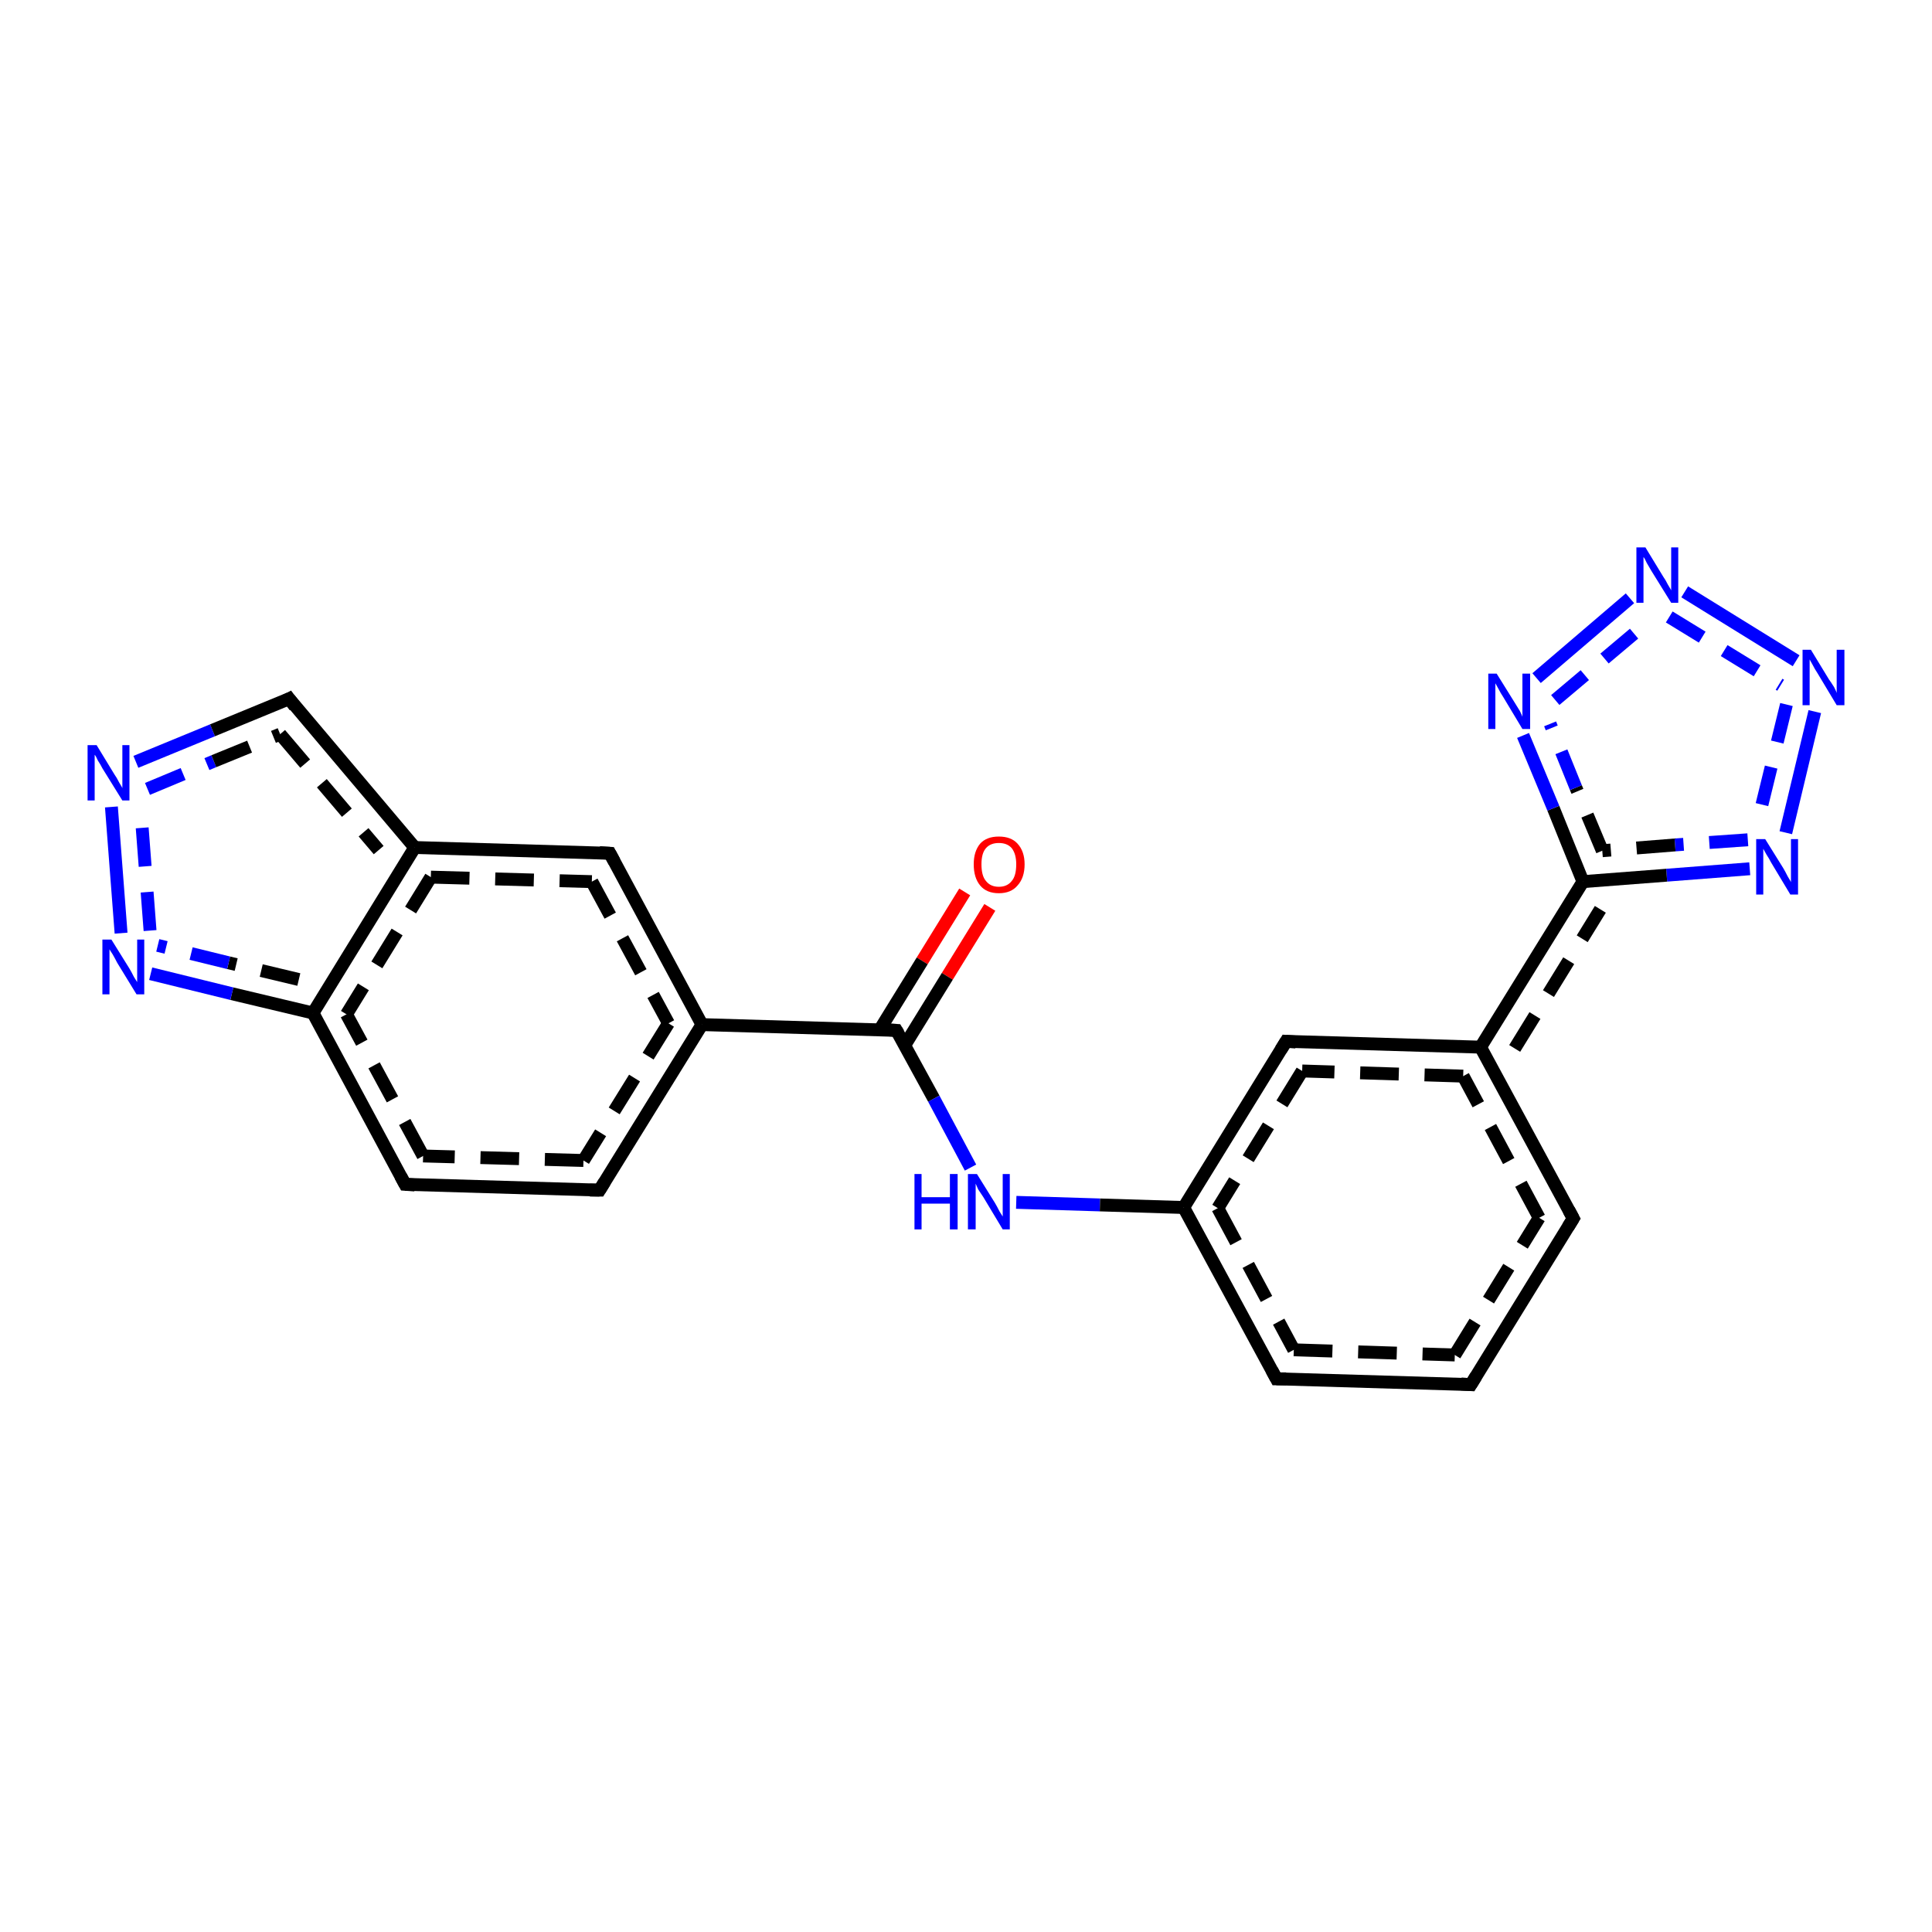 <?xml version='1.0' encoding='iso-8859-1'?>
<svg version='1.1' baseProfile='full'
              xmlns='http://www.w3.org/2000/svg'
                      xmlns:rdkit='http://www.rdkit.org/xml'
                      xmlns:xlink='http://www.w3.org/1999/xlink'
                  xml:space='preserve'
width='300px' height='300px' viewBox='0 0 300 300'>
<!-- END OF HEADER -->
<rect style='opacity:1.0;fill:#FFFFFF;stroke:none' width='300.0' height='300.0' x='0.0' y='0.0'> </rect>
<path class='bond-0 atom-0 atom-1' d='M 153.7,140.9 L 147.1,151.6' style='fill:none;fill-rule:evenodd;stroke:#FF0000;stroke-width:2.0px;stroke-linecap:butt;stroke-linejoin:miter;stroke-opacity:1' />
<path class='bond-0 atom-0 atom-1' d='M 147.1,151.6 L 140.5,162.3' style='fill:none;fill-rule:evenodd;stroke:#000000;stroke-width:2.0px;stroke-linecap:butt;stroke-linejoin:miter;stroke-opacity:1' />
<path class='bond-0 atom-0 atom-1' d='M 149.8,138.5 L 143.2,149.2' style='fill:none;fill-rule:evenodd;stroke:#FF0000;stroke-width:2.0px;stroke-linecap:butt;stroke-linejoin:miter;stroke-opacity:1' />
<path class='bond-0 atom-0 atom-1' d='M 143.2,149.2 L 136.6,159.9' style='fill:none;fill-rule:evenodd;stroke:#000000;stroke-width:2.0px;stroke-linecap:butt;stroke-linejoin:miter;stroke-opacity:1' />
<path class='bond-1 atom-1 atom-2' d='M 139.2,160.0 L 109.0,159.1' style='fill:none;fill-rule:evenodd;stroke:#000000;stroke-width:2.0px;stroke-linecap:butt;stroke-linejoin:miter;stroke-opacity:1' />
<path class='bond-2 atom-2 atom-3' d='M 109.0,159.1 L 93.1,184.8' style='fill:none;fill-rule:evenodd;stroke:#000000;stroke-width:2.0px;stroke-linecap:butt;stroke-linejoin:miter;stroke-opacity:1' />
<path class='bond-2 atom-2 atom-3' d='M 103.8,158.9 L 90.6,180.2' style='fill:none;fill-rule:evenodd;stroke:#000000;stroke-width:2.0px;stroke-linecap:butt;stroke-linejoin:miter;stroke-opacity:1;stroke-dasharray:6,4' />
<path class='bond-3 atom-3 atom-4' d='M 93.1,184.8 L 62.9,183.9' style='fill:none;fill-rule:evenodd;stroke:#000000;stroke-width:2.0px;stroke-linecap:butt;stroke-linejoin:miter;stroke-opacity:1' />
<path class='bond-3 atom-3 atom-4' d='M 90.6,180.2 L 65.7,179.5' style='fill:none;fill-rule:evenodd;stroke:#000000;stroke-width:2.0px;stroke-linecap:butt;stroke-linejoin:miter;stroke-opacity:1;stroke-dasharray:6,4' />
<path class='bond-4 atom-4 atom-5' d='M 62.9,183.9 L 48.6,157.3' style='fill:none;fill-rule:evenodd;stroke:#000000;stroke-width:2.0px;stroke-linecap:butt;stroke-linejoin:miter;stroke-opacity:1' />
<path class='bond-4 atom-4 atom-5' d='M 65.7,179.5 L 53.8,157.5' style='fill:none;fill-rule:evenodd;stroke:#000000;stroke-width:2.0px;stroke-linecap:butt;stroke-linejoin:miter;stroke-opacity:1;stroke-dasharray:6,4' />
<path class='bond-5 atom-5 atom-6' d='M 48.6,157.3 L 36.0,154.3' style='fill:none;fill-rule:evenodd;stroke:#000000;stroke-width:2.0px;stroke-linecap:butt;stroke-linejoin:miter;stroke-opacity:1' />
<path class='bond-5 atom-5 atom-6' d='M 36.0,154.3 L 23.4,151.2' style='fill:none;fill-rule:evenodd;stroke:#0000FF;stroke-width:2.0px;stroke-linecap:butt;stroke-linejoin:miter;stroke-opacity:1' />
<path class='bond-5 atom-5 atom-6' d='M 46.4,152.1 L 35.5,149.5' style='fill:none;fill-rule:evenodd;stroke:#000000;stroke-width:2.0px;stroke-linecap:butt;stroke-linejoin:miter;stroke-opacity:1;stroke-dasharray:6,4' />
<path class='bond-5 atom-5 atom-6' d='M 35.5,149.5 L 24.5,146.8' style='fill:none;fill-rule:evenodd;stroke:#0000FF;stroke-width:2.0px;stroke-linecap:butt;stroke-linejoin:miter;stroke-opacity:1;stroke-dasharray:6,4' />
<path class='bond-6 atom-6 atom-7' d='M 18.8,144.9 L 17.3,125.3' style='fill:none;fill-rule:evenodd;stroke:#0000FF;stroke-width:2.0px;stroke-linecap:butt;stroke-linejoin:miter;stroke-opacity:1' />
<path class='bond-6 atom-6 atom-7' d='M 23.3,144.5 L 21.8,124.9' style='fill:none;fill-rule:evenodd;stroke:#0000FF;stroke-width:2.0px;stroke-linecap:butt;stroke-linejoin:miter;stroke-opacity:1;stroke-dasharray:6,4' />
<path class='bond-7 atom-7 atom-8' d='M 21.1,118.3 L 33.0,113.4' style='fill:none;fill-rule:evenodd;stroke:#0000FF;stroke-width:2.0px;stroke-linecap:butt;stroke-linejoin:miter;stroke-opacity:1' />
<path class='bond-7 atom-7 atom-8' d='M 33.0,113.4 L 44.9,108.5' style='fill:none;fill-rule:evenodd;stroke:#000000;stroke-width:2.0px;stroke-linecap:butt;stroke-linejoin:miter;stroke-opacity:1' />
<path class='bond-7 atom-7 atom-8' d='M 22.9,122.5 L 33.2,118.2' style='fill:none;fill-rule:evenodd;stroke:#0000FF;stroke-width:2.0px;stroke-linecap:butt;stroke-linejoin:miter;stroke-opacity:1;stroke-dasharray:6,4' />
<path class='bond-7 atom-7 atom-8' d='M 33.2,118.2 L 43.5,114.0' style='fill:none;fill-rule:evenodd;stroke:#000000;stroke-width:2.0px;stroke-linecap:butt;stroke-linejoin:miter;stroke-opacity:1;stroke-dasharray:6,4' />
<path class='bond-8 atom-8 atom-9' d='M 44.9,108.5 L 64.4,131.6' style='fill:none;fill-rule:evenodd;stroke:#000000;stroke-width:2.0px;stroke-linecap:butt;stroke-linejoin:miter;stroke-opacity:1' />
<path class='bond-8 atom-8 atom-9' d='M 43.5,114.0 L 58.8,132.0' style='fill:none;fill-rule:evenodd;stroke:#000000;stroke-width:2.0px;stroke-linecap:butt;stroke-linejoin:miter;stroke-opacity:1;stroke-dasharray:6,4' />
<path class='bond-9 atom-9 atom-10' d='M 64.4,131.6 L 94.7,132.5' style='fill:none;fill-rule:evenodd;stroke:#000000;stroke-width:2.0px;stroke-linecap:butt;stroke-linejoin:miter;stroke-opacity:1' />
<path class='bond-9 atom-9 atom-10' d='M 66.9,136.2 L 91.9,136.9' style='fill:none;fill-rule:evenodd;stroke:#000000;stroke-width:2.0px;stroke-linecap:butt;stroke-linejoin:miter;stroke-opacity:1;stroke-dasharray:6,4' />
<path class='bond-10 atom-1 atom-11' d='M 139.2,160.0 L 145.0,170.6' style='fill:none;fill-rule:evenodd;stroke:#000000;stroke-width:2.0px;stroke-linecap:butt;stroke-linejoin:miter;stroke-opacity:1' />
<path class='bond-10 atom-1 atom-11' d='M 145.0,170.6 L 150.7,181.3' style='fill:none;fill-rule:evenodd;stroke:#0000FF;stroke-width:2.0px;stroke-linecap:butt;stroke-linejoin:miter;stroke-opacity:1' />
<path class='bond-11 atom-11 atom-12' d='M 157.8,186.7 L 170.8,187.1' style='fill:none;fill-rule:evenodd;stroke:#0000FF;stroke-width:2.0px;stroke-linecap:butt;stroke-linejoin:miter;stroke-opacity:1' />
<path class='bond-11 atom-11 atom-12' d='M 170.8,187.1 L 183.8,187.5' style='fill:none;fill-rule:evenodd;stroke:#000000;stroke-width:2.0px;stroke-linecap:butt;stroke-linejoin:miter;stroke-opacity:1' />
<path class='bond-12 atom-12 atom-13' d='M 183.8,187.5 L 198.2,214.1' style='fill:none;fill-rule:evenodd;stroke:#000000;stroke-width:2.0px;stroke-linecap:butt;stroke-linejoin:miter;stroke-opacity:1' />
<path class='bond-12 atom-12 atom-13' d='M 189.1,187.6 L 200.9,209.6' style='fill:none;fill-rule:evenodd;stroke:#000000;stroke-width:2.0px;stroke-linecap:butt;stroke-linejoin:miter;stroke-opacity:1;stroke-dasharray:6,4' />
<path class='bond-13 atom-13 atom-14' d='M 198.2,214.1 L 228.4,215.0' style='fill:none;fill-rule:evenodd;stroke:#000000;stroke-width:2.0px;stroke-linecap:butt;stroke-linejoin:miter;stroke-opacity:1' />
<path class='bond-13 atom-13 atom-14' d='M 200.9,209.6 L 225.9,210.4' style='fill:none;fill-rule:evenodd;stroke:#000000;stroke-width:2.0px;stroke-linecap:butt;stroke-linejoin:miter;stroke-opacity:1;stroke-dasharray:6,4' />
<path class='bond-14 atom-14 atom-15' d='M 228.4,215.0 L 244.3,189.2' style='fill:none;fill-rule:evenodd;stroke:#000000;stroke-width:2.0px;stroke-linecap:butt;stroke-linejoin:miter;stroke-opacity:1' />
<path class='bond-14 atom-14 atom-15' d='M 225.9,210.4 L 239.0,189.1' style='fill:none;fill-rule:evenodd;stroke:#000000;stroke-width:2.0px;stroke-linecap:butt;stroke-linejoin:miter;stroke-opacity:1;stroke-dasharray:6,4' />
<path class='bond-15 atom-15 atom-16' d='M 244.3,189.2 L 229.9,162.6' style='fill:none;fill-rule:evenodd;stroke:#000000;stroke-width:2.0px;stroke-linecap:butt;stroke-linejoin:miter;stroke-opacity:1' />
<path class='bond-15 atom-15 atom-16' d='M 239.0,189.1 L 227.2,167.1' style='fill:none;fill-rule:evenodd;stroke:#000000;stroke-width:2.0px;stroke-linecap:butt;stroke-linejoin:miter;stroke-opacity:1;stroke-dasharray:6,4' />
<path class='bond-16 atom-16 atom-17' d='M 229.9,162.6 L 199.7,161.7' style='fill:none;fill-rule:evenodd;stroke:#000000;stroke-width:2.0px;stroke-linecap:butt;stroke-linejoin:miter;stroke-opacity:1' />
<path class='bond-16 atom-16 atom-17' d='M 227.2,167.1 L 202.2,166.3' style='fill:none;fill-rule:evenodd;stroke:#000000;stroke-width:2.0px;stroke-linecap:butt;stroke-linejoin:miter;stroke-opacity:1;stroke-dasharray:6,4' />
<path class='bond-17 atom-16 atom-18' d='M 229.9,162.6 L 245.8,136.9' style='fill:none;fill-rule:evenodd;stroke:#000000;stroke-width:2.0px;stroke-linecap:butt;stroke-linejoin:miter;stroke-opacity:1' />
<path class='bond-17 atom-16 atom-18' d='M 235.2,162.8 L 248.5,141.2' style='fill:none;fill-rule:evenodd;stroke:#000000;stroke-width:2.0px;stroke-linecap:butt;stroke-linejoin:miter;stroke-opacity:1;stroke-dasharray:6,4' />
<path class='bond-18 atom-18 atom-19' d='M 245.8,136.9 L 241.2,125.5' style='fill:none;fill-rule:evenodd;stroke:#000000;stroke-width:2.0px;stroke-linecap:butt;stroke-linejoin:miter;stroke-opacity:1' />
<path class='bond-18 atom-18 atom-19' d='M 241.2,125.5 L 236.5,114.2' style='fill:none;fill-rule:evenodd;stroke:#0000FF;stroke-width:2.0px;stroke-linecap:butt;stroke-linejoin:miter;stroke-opacity:1' />
<path class='bond-18 atom-18 atom-19' d='M 248.8,132.1 L 244.7,122.3' style='fill:none;fill-rule:evenodd;stroke:#000000;stroke-width:2.0px;stroke-linecap:butt;stroke-linejoin:miter;stroke-opacity:1;stroke-dasharray:6,4' />
<path class='bond-18 atom-18 atom-19' d='M 244.7,122.3 L 240.7,112.4' style='fill:none;fill-rule:evenodd;stroke:#0000FF;stroke-width:2.0px;stroke-linecap:butt;stroke-linejoin:miter;stroke-opacity:1;stroke-dasharray:6,4' />
<path class='bond-19 atom-19 atom-20' d='M 238.6,105.3 L 253.1,92.9' style='fill:none;fill-rule:evenodd;stroke:#0000FF;stroke-width:2.0px;stroke-linecap:butt;stroke-linejoin:miter;stroke-opacity:1' />
<path class='bond-19 atom-19 atom-20' d='M 241.5,108.7 L 256.1,96.4' style='fill:none;fill-rule:evenodd;stroke:#0000FF;stroke-width:2.0px;stroke-linecap:butt;stroke-linejoin:miter;stroke-opacity:1;stroke-dasharray:6,4' />
<path class='bond-20 atom-20 atom-21' d='M 261.6,91.9 L 278.9,102.6' style='fill:none;fill-rule:evenodd;stroke:#0000FF;stroke-width:2.0px;stroke-linecap:butt;stroke-linejoin:miter;stroke-opacity:1' />
<path class='bond-20 atom-20 atom-21' d='M 259.2,95.8 L 276.5,106.4' style='fill:none;fill-rule:evenodd;stroke:#0000FF;stroke-width:2.0px;stroke-linecap:butt;stroke-linejoin:miter;stroke-opacity:1;stroke-dasharray:6,4' />
<path class='bond-21 atom-21 atom-22' d='M 281.8,110.5 L 277.3,129.3' style='fill:none;fill-rule:evenodd;stroke:#0000FF;stroke-width:2.0px;stroke-linecap:butt;stroke-linejoin:miter;stroke-opacity:1' />
<path class='bond-21 atom-21 atom-22' d='M 277.4,109.4 L 272.8,128.2' style='fill:none;fill-rule:evenodd;stroke:#0000FF;stroke-width:2.0px;stroke-linecap:butt;stroke-linejoin:miter;stroke-opacity:1;stroke-dasharray:6,4' />
<path class='bond-22 atom-9 atom-5' d='M 64.4,131.6 L 48.6,157.3' style='fill:none;fill-rule:evenodd;stroke:#000000;stroke-width:2.0px;stroke-linecap:butt;stroke-linejoin:miter;stroke-opacity:1' />
<path class='bond-22 atom-9 atom-5' d='M 66.9,136.2 L 53.8,157.5' style='fill:none;fill-rule:evenodd;stroke:#000000;stroke-width:2.0px;stroke-linecap:butt;stroke-linejoin:miter;stroke-opacity:1;stroke-dasharray:6,4' />
<path class='bond-23 atom-10 atom-2' d='M 94.7,132.5 L 109.0,159.1' style='fill:none;fill-rule:evenodd;stroke:#000000;stroke-width:2.0px;stroke-linecap:butt;stroke-linejoin:miter;stroke-opacity:1' />
<path class='bond-23 atom-10 atom-2' d='M 91.9,136.9 L 103.8,158.9' style='fill:none;fill-rule:evenodd;stroke:#000000;stroke-width:2.0px;stroke-linecap:butt;stroke-linejoin:miter;stroke-opacity:1;stroke-dasharray:6,4' />
<path class='bond-24 atom-17 atom-12' d='M 199.7,161.7 L 183.8,187.5' style='fill:none;fill-rule:evenodd;stroke:#000000;stroke-width:2.0px;stroke-linecap:butt;stroke-linejoin:miter;stroke-opacity:1' />
<path class='bond-24 atom-17 atom-12' d='M 202.2,166.3 L 189.1,187.6' style='fill:none;fill-rule:evenodd;stroke:#000000;stroke-width:2.0px;stroke-linecap:butt;stroke-linejoin:miter;stroke-opacity:1;stroke-dasharray:6,4' />
<path class='bond-25 atom-22 atom-18' d='M 271.7,134.9 L 258.8,135.9' style='fill:none;fill-rule:evenodd;stroke:#0000FF;stroke-width:2.0px;stroke-linecap:butt;stroke-linejoin:miter;stroke-opacity:1' />
<path class='bond-25 atom-22 atom-18' d='M 258.8,135.9 L 245.8,136.9' style='fill:none;fill-rule:evenodd;stroke:#000000;stroke-width:2.0px;stroke-linecap:butt;stroke-linejoin:miter;stroke-opacity:1' />
<path class='bond-25 atom-22 atom-18' d='M 271.4,130.4 L 260.1,131.2' style='fill:none;fill-rule:evenodd;stroke:#0000FF;stroke-width:2.0px;stroke-linecap:butt;stroke-linejoin:miter;stroke-opacity:1;stroke-dasharray:6,4' />
<path class='bond-25 atom-22 atom-18' d='M 260.1,131.2 L 248.8,132.1' style='fill:none;fill-rule:evenodd;stroke:#000000;stroke-width:2.0px;stroke-linecap:butt;stroke-linejoin:miter;stroke-opacity:1;stroke-dasharray:6,4' />
<path d='M 137.7,159.9 L 139.2,160.0 L 139.5,160.5' style='fill:none;stroke:#000000;stroke-width:2.0px;stroke-linecap:butt;stroke-linejoin:miter;stroke-opacity:1;' />
<path d='M 93.9,183.5 L 93.1,184.8 L 91.6,184.8' style='fill:none;stroke:#000000;stroke-width:2.0px;stroke-linecap:butt;stroke-linejoin:miter;stroke-opacity:1;' />
<path d='M 64.4,184.0 L 62.9,183.9 L 62.2,182.6' style='fill:none;stroke:#000000;stroke-width:2.0px;stroke-linecap:butt;stroke-linejoin:miter;stroke-opacity:1;' />
<path d='M 44.3,108.8 L 44.9,108.5 L 45.8,109.7' style='fill:none;stroke:#000000;stroke-width:2.0px;stroke-linecap:butt;stroke-linejoin:miter;stroke-opacity:1;' />
<path d='M 93.1,132.4 L 94.7,132.5 L 95.4,133.8' style='fill:none;stroke:#000000;stroke-width:2.0px;stroke-linecap:butt;stroke-linejoin:miter;stroke-opacity:1;' />
<path d='M 197.5,212.8 L 198.2,214.1 L 199.7,214.1' style='fill:none;stroke:#000000;stroke-width:2.0px;stroke-linecap:butt;stroke-linejoin:miter;stroke-opacity:1;' />
<path d='M 226.9,214.9 L 228.4,215.0 L 229.2,213.7' style='fill:none;stroke:#000000;stroke-width:2.0px;stroke-linecap:butt;stroke-linejoin:miter;stroke-opacity:1;' />
<path d='M 243.5,190.5 L 244.3,189.2 L 243.6,187.9' style='fill:none;stroke:#000000;stroke-width:2.0px;stroke-linecap:butt;stroke-linejoin:miter;stroke-opacity:1;' />
<path d='M 201.2,161.8 L 199.7,161.7 L 198.9,163.0' style='fill:none;stroke:#000000;stroke-width:2.0px;stroke-linecap:butt;stroke-linejoin:miter;stroke-opacity:1;' />
<path class='atom-0' d='M 151.2 134.2
Q 151.2 132.2, 152.2 131.0
Q 153.2 129.9, 155.1 129.9
Q 157.0 129.9, 158.0 131.0
Q 159.1 132.2, 159.1 134.2
Q 159.1 136.3, 158.0 137.5
Q 157.0 138.7, 155.1 138.7
Q 153.2 138.7, 152.2 137.5
Q 151.2 136.3, 151.2 134.2
M 155.1 137.7
Q 156.4 137.7, 157.1 136.8
Q 157.8 136.0, 157.8 134.2
Q 157.8 132.6, 157.1 131.7
Q 156.4 130.9, 155.1 130.9
Q 153.8 130.9, 153.1 131.7
Q 152.4 132.5, 152.4 134.2
Q 152.4 136.0, 153.1 136.8
Q 153.8 137.7, 155.1 137.7
' fill='#FF0000'/>
<path class='atom-6' d='M 17.3 145.9
L 20.1 150.4
Q 20.4 150.9, 20.8 151.7
Q 21.3 152.5, 21.3 152.5
L 21.3 145.9
L 22.4 145.9
L 22.4 154.4
L 21.2 154.4
L 18.2 149.5
Q 17.9 148.9, 17.5 148.2
Q 17.1 147.6, 17.0 147.4
L 17.0 154.4
L 15.9 154.4
L 15.9 145.9
L 17.3 145.9
' fill='#0000FF'/>
<path class='atom-7' d='M 15.0 115.7
L 17.8 120.3
Q 18.1 120.7, 18.5 121.5
Q 19.0 122.3, 19.0 122.4
L 19.0 115.7
L 20.1 115.7
L 20.1 124.3
L 19.0 124.3
L 15.9 119.3
Q 15.6 118.7, 15.2 118.1
Q 14.9 117.4, 14.7 117.2
L 14.7 124.3
L 13.6 124.3
L 13.6 115.7
L 15.0 115.7
' fill='#0000FF'/>
<path class='atom-11' d='M 142.0 182.3
L 143.1 182.3
L 143.1 185.9
L 147.5 185.9
L 147.5 182.3
L 148.7 182.3
L 148.7 190.9
L 147.5 190.9
L 147.5 186.9
L 143.1 186.9
L 143.1 190.9
L 142.0 190.9
L 142.0 182.3
' fill='#0000FF'/>
<path class='atom-11' d='M 151.7 182.3
L 154.5 186.8
Q 154.8 187.3, 155.2 188.1
Q 155.7 188.9, 155.7 188.9
L 155.7 182.3
L 156.8 182.3
L 156.8 190.9
L 155.7 190.9
L 152.7 185.9
Q 152.3 185.3, 151.9 184.7
Q 151.6 184.0, 151.5 183.8
L 151.5 190.9
L 150.3 190.9
L 150.3 182.3
L 151.7 182.3
' fill='#0000FF'/>
<path class='atom-19' d='M 232.4 104.6
L 235.2 109.1
Q 235.5 109.6, 236.0 110.4
Q 236.4 111.2, 236.4 111.3
L 236.4 104.6
L 237.6 104.6
L 237.6 113.2
L 236.4 113.2
L 233.4 108.2
Q 233.0 107.6, 232.7 107.0
Q 232.3 106.3, 232.2 106.1
L 232.2 113.2
L 231.1 113.2
L 231.1 104.6
L 232.4 104.6
' fill='#0000FF'/>
<path class='atom-20' d='M 255.5 85.0
L 258.3 89.6
Q 258.6 90.0, 259.0 90.8
Q 259.5 91.6, 259.5 91.7
L 259.5 85.0
L 260.6 85.0
L 260.6 93.6
L 259.5 93.6
L 256.4 88.6
Q 256.1 88.1, 255.7 87.4
Q 255.4 86.7, 255.2 86.5
L 255.2 93.6
L 254.1 93.6
L 254.1 85.0
L 255.5 85.0
' fill='#0000FF'/>
<path class='atom-21' d='M 281.2 100.9
L 284.0 105.5
Q 284.3 105.9, 284.8 106.7
Q 285.2 107.5, 285.2 107.6
L 285.2 100.9
L 286.4 100.9
L 286.4 109.5
L 285.2 109.5
L 282.2 104.5
Q 281.8 103.9, 281.5 103.3
Q 281.1 102.6, 281.0 102.4
L 281.0 109.5
L 279.9 109.5
L 279.9 100.9
L 281.2 100.9
' fill='#0000FF'/>
<path class='atom-22' d='M 274.1 130.3
L 276.9 134.8
Q 277.2 135.3, 277.6 136.1
Q 278.1 136.9, 278.1 137.0
L 278.1 130.3
L 279.2 130.3
L 279.2 138.9
L 278.0 138.9
L 275.0 133.9
Q 274.7 133.3, 274.3 132.7
Q 273.9 132.0, 273.8 131.8
L 273.8 138.9
L 272.7 138.9
L 272.7 130.3
L 274.1 130.3
' fill='#0000FF'/>
</svg>
